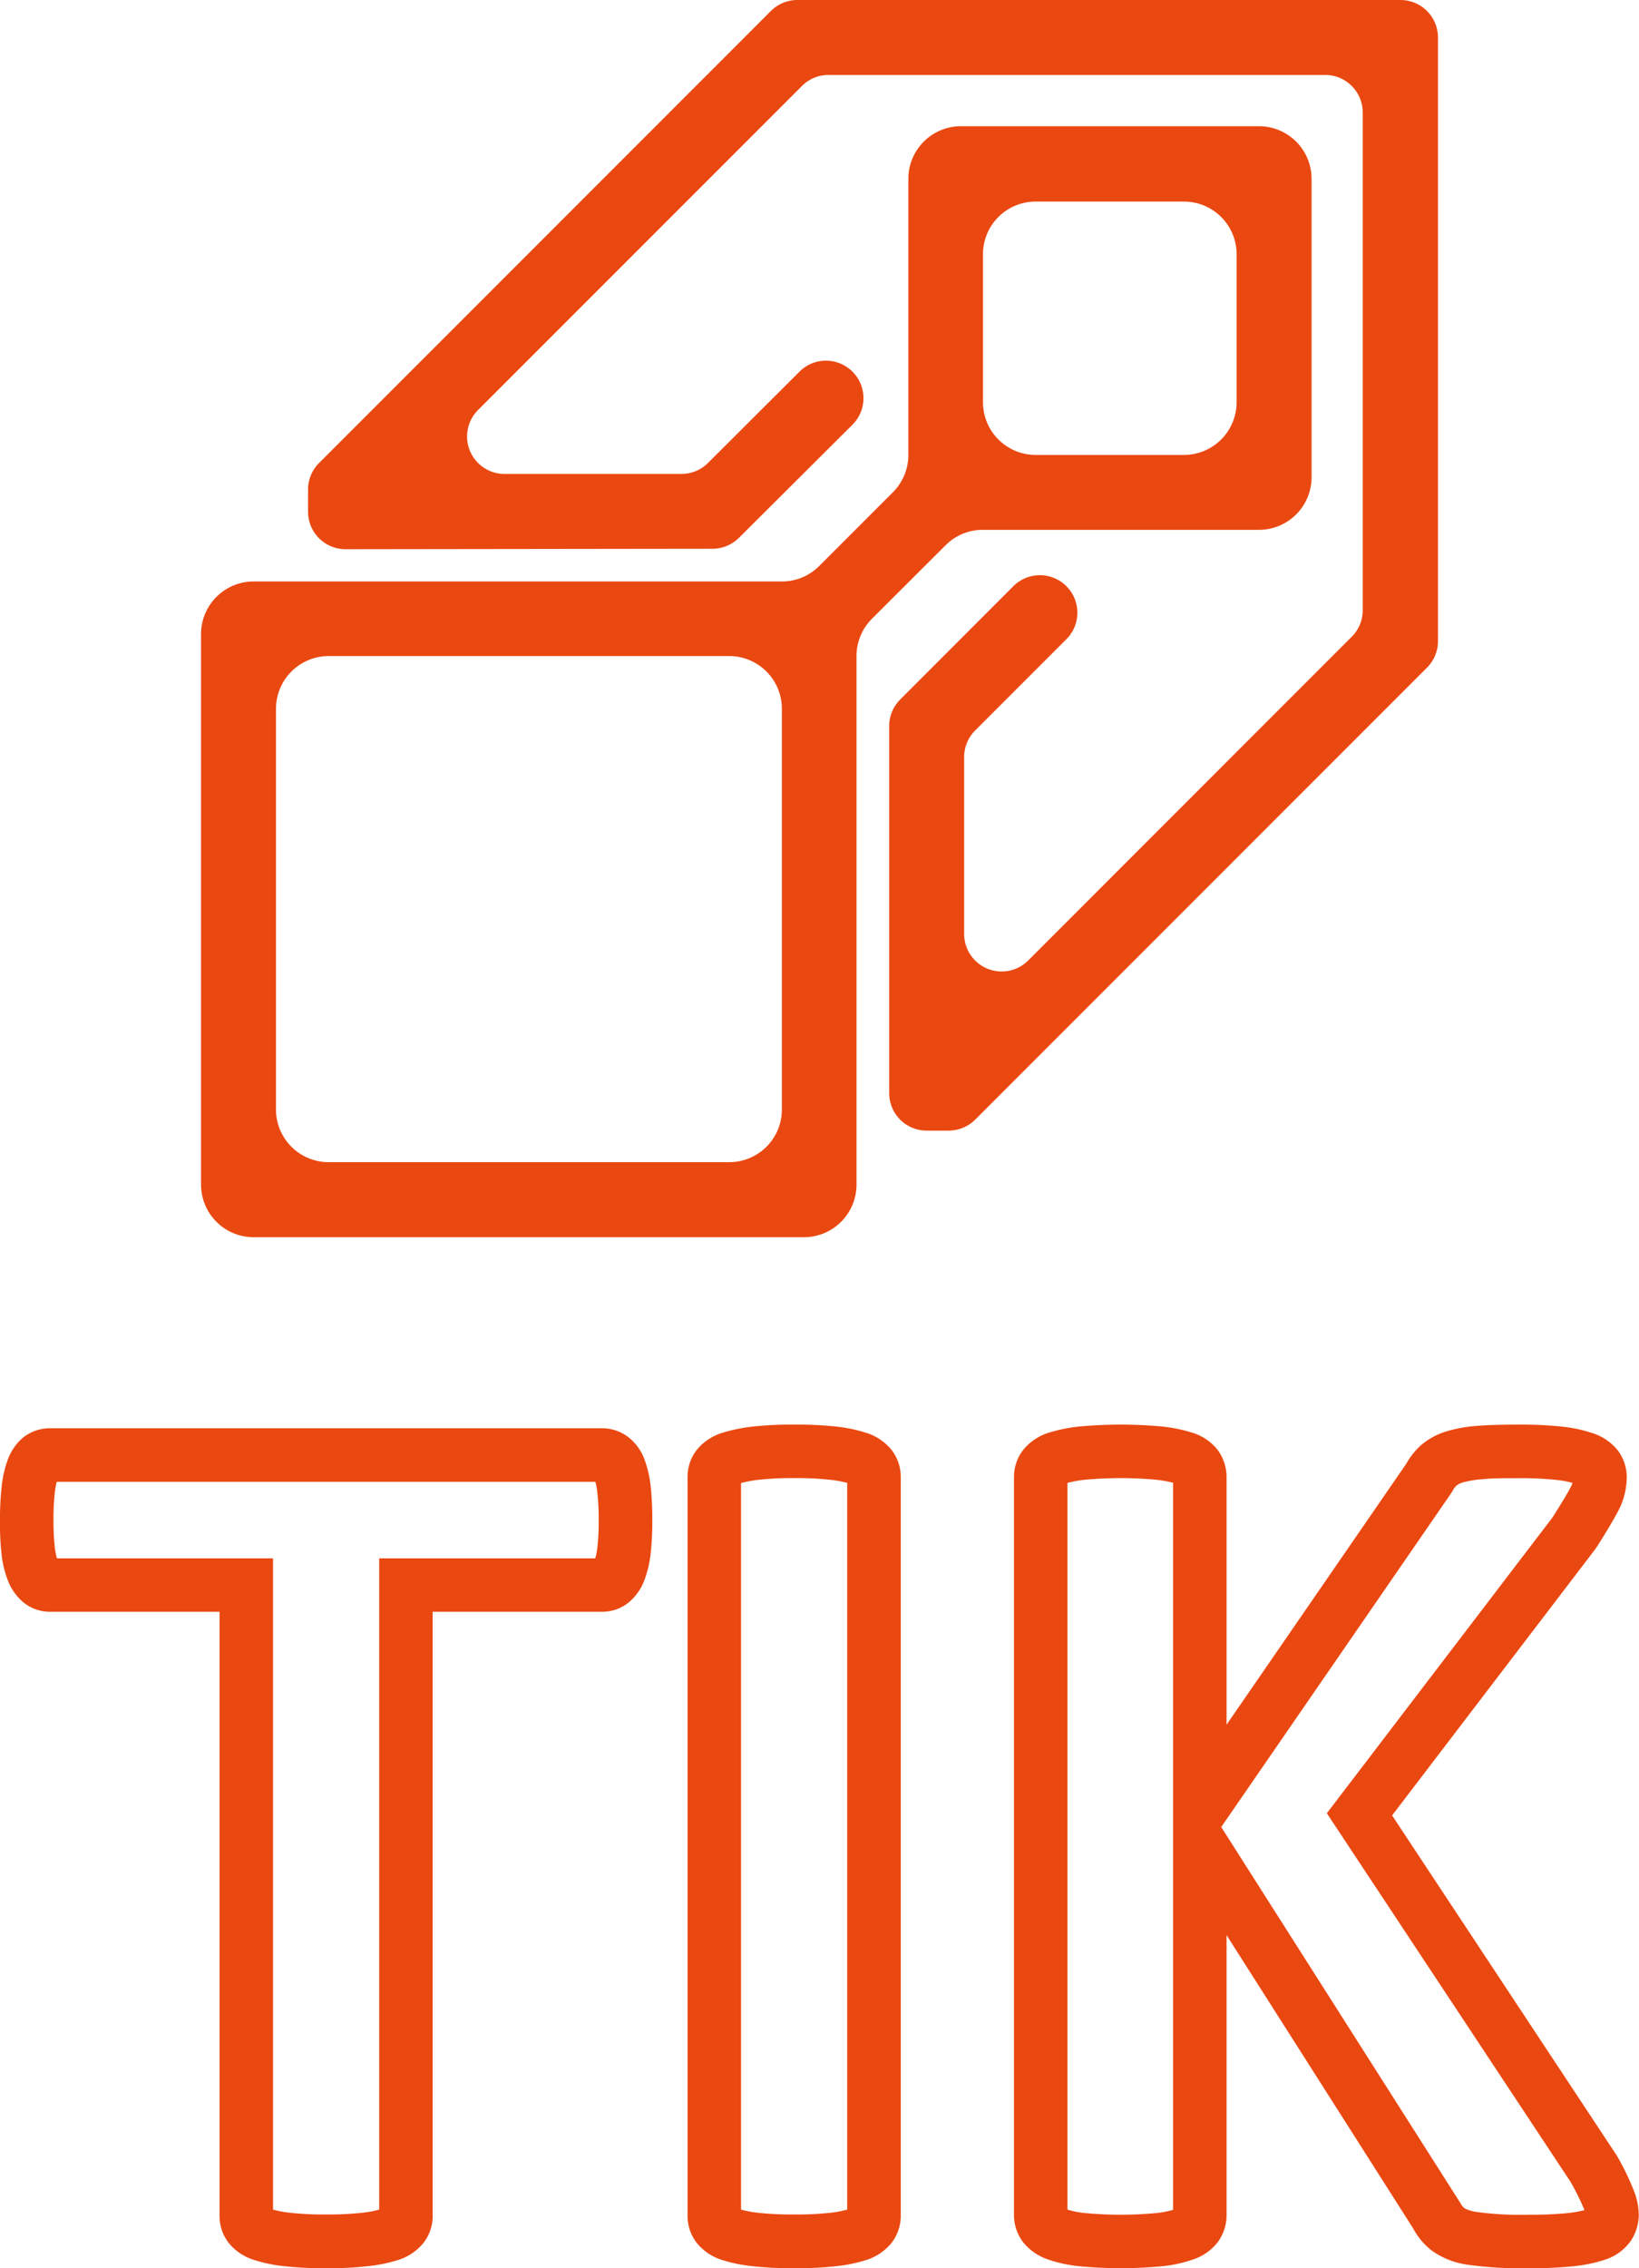 <svg xmlns="http://www.w3.org/2000/svg" viewBox="0 0 211.49 292.56"><defs><style>.cls-1{fill:#ea4811;}</style></defs><title>logoxFichier 3</title><g id="Calque_2" data-name="Calque 2"><g id="Calque_1-2" data-name="Calque 1"><path class="cls-1" d="M42.08,292.56a44.88,44.88,0,0,1-5.36-.26,18.91,18.91,0,0,1-3.85-.78,6.8,6.8,0,0,1-3.27-2.11,5.62,5.62,0,0,1-1.27-3.58V207.89H6.49a5.41,5.41,0,0,1-3.57-1.3A6.89,6.89,0,0,1,1,203.81a13.5,13.5,0,0,1-.81-3.44A35.12,35.12,0,0,1,0,196.09a36.66,36.66,0,0,1,.22-4.38,13.91,13.91,0,0,1,.81-3.5,6.71,6.71,0,0,1,2-2.83,5.59,5.59,0,0,1,3.46-1.16H77.66A5.57,5.57,0,0,1,81,185.31a6.44,6.44,0,0,1,2.15,2.91,14.18,14.18,0,0,1,.81,3.48,39.71,39.71,0,0,1,.21,4.39,37.74,37.74,0,0,1-.21,4.28,13.94,13.94,0,0,1-.81,3.44,6.9,6.9,0,0,1-2,2.86,5.44,5.44,0,0,1-3.44,1.22H55.83v77.94a5.61,5.61,0,0,1-1.28,3.58,6.89,6.89,0,0,1-3.27,2.12,19.42,19.42,0,0,1-3.84.77A44.88,44.88,0,0,1,42.08,292.56ZM35.23,285a13.58,13.58,0,0,0,2.3.42,40.18,40.18,0,0,0,4.55.21,40.18,40.18,0,0,0,4.55-.21,13.37,13.37,0,0,0,2.3-.42V201H76.81a9.68,9.68,0,0,0,.28-1.45,30.4,30.4,0,0,0,.16-3.45,29.91,29.91,0,0,0-.17-3.57,9.44,9.44,0,0,0-.25-1.4H7.32a9.44,9.44,0,0,0-.25,1.4,31.92,31.92,0,0,0-.17,3.57,29.87,29.87,0,0,0,.17,3.45A8.11,8.11,0,0,0,7.35,201H35.23Z"/><path class="cls-1" d="M102.47,292.56a44.77,44.77,0,0,1-5.36-.26,19.17,19.17,0,0,1-3.86-.78A6.82,6.82,0,0,1,90,289.41a5.62,5.62,0,0,1-1.28-3.58V190.47A5.64,5.64,0,0,1,90,186.9a6.86,6.86,0,0,1,3.34-2.13,21.19,21.19,0,0,1,3.81-.77,46.56,46.56,0,0,1,5.33-.25,47.41,47.41,0,0,1,5.4.25,19.82,19.82,0,0,1,3.8.78,6.87,6.87,0,0,1,3.26,2.11,5.6,5.6,0,0,1,1.29,3.58v95.36a5.67,5.67,0,0,1-1.28,3.58,6.89,6.89,0,0,1-3.27,2.12,19.26,19.26,0,0,1-3.8.77A44.7,44.7,0,0,1,102.47,292.56ZM95.62,285a13.61,13.61,0,0,0,2.29.42,40.37,40.37,0,0,0,4.56.21,39.78,39.78,0,0,0,4.58-.21,13.68,13.68,0,0,0,2.27-.42V191.27a14,14,0,0,0-2.27-.41,40,40,0,0,0-4.58-.21,39.16,39.16,0,0,0-4.51.21,14.68,14.68,0,0,0-2.34.43Z"/><path class="cls-1" d="M197.35,292.56a49.77,49.77,0,0,1-7.9-.44,10.38,10.38,0,0,1-4.76-1.88,9,9,0,0,1-2.36-2.84l-24.06-37.8v36.08a5.85,5.85,0,0,1-1.16,3.55,6.73,6.73,0,0,1-3.21,2.22,17.15,17.15,0,0,1-3.9.85,55.89,55.89,0,0,1-10.77,0,17.18,17.18,0,0,1-3.94-.85,7,7,0,0,1-3.17-2.12,5.73,5.73,0,0,1-1.28-3.65V190.55a5.7,5.7,0,0,1,1.28-3.65,6.93,6.93,0,0,1,3.26-2.12,20.26,20.26,0,0,1,3.85-.78A58.12,58.12,0,0,1,150,184a19.82,19.82,0,0,1,3.8.78,6.62,6.62,0,0,1,3.31,2.22,5.87,5.87,0,0,1,1.16,3.55v31.91l23.18-33.65a9.18,9.18,0,0,1,2-2.48,9,9,0,0,1,3.24-1.72,18.17,18.17,0,0,1,3.95-.7c1.39-.11,3.16-.16,5.27-.16a50.32,50.32,0,0,1,5.55.25,18.55,18.55,0,0,1,4,.84,6.87,6.87,0,0,1,3.29,2.23,5.78,5.78,0,0,1,1.16,3.48,9.54,9.54,0,0,1-1.07,4.28c-.53,1-1.45,2.6-2.84,4.76l-.16.23-26.21,34.34,29,43.88a33.34,33.34,0,0,1,2.3,4.79,8.74,8.74,0,0,1,.53,2.77,6.16,6.16,0,0,1-1,3.39,6.49,6.49,0,0,1-3.39,2.48,18.56,18.56,0,0,1-4.09.84A52.53,52.53,0,0,1,197.35,292.56ZM189,284.85a5.26,5.26,0,0,0,1.65.47,42,42,0,0,0,6.7.34,46.6,46.6,0,0,0,4.92-.21,15.18,15.18,0,0,0,2.16-.37.25.25,0,0,0,0-.07,32.28,32.28,0,0,0-1.76-3.57l-31.46-47.56,29.1-38.13c1.48-2.31,2.12-3.46,2.4-4a4.5,4.5,0,0,0,.2-.48,12.64,12.64,0,0,0-2.2-.4,43.25,43.25,0,0,0-4.75-.21c-1.92,0-3.51,0-4.72.14a12.34,12.34,0,0,0-2.44.4,2.52,2.52,0,0,0-.83.39,2.3,2.3,0,0,0-.52.69l-.2.32-29.67,43.06.17.26,30.69,48.23a2,2,0,0,0,.58.71Zm-51.26.15a11.27,11.27,0,0,0,2.3.45,49.83,49.83,0,0,0,9.14,0,11.74,11.74,0,0,0,2.19-.42V191.25a15.4,15.4,0,0,0-2.19-.39,49.83,49.83,0,0,0-9.14,0,14.35,14.35,0,0,0-2.3.41Z"/><path class="cls-1" d="M169.24,61.55V23.07a6.79,6.79,0,0,0-6.79-6.79H124a6.79,6.79,0,0,0-6.79,6.79V58.7a6.8,6.8,0,0,1-2,4.8L105.71,73a6.76,6.76,0,0,1-4.8,2H32.73a6.79,6.79,0,0,0-6.79,6.79v71a6.79,6.79,0,0,0,6.79,6.79h71a6.79,6.79,0,0,0,6.79-6.79V84.6a6.8,6.8,0,0,1,2-4.8L122,70.34a6.76,6.76,0,0,1,4.8-2h35.63A6.79,6.79,0,0,0,169.24,61.55ZM133.63,26h19.14a6.8,6.8,0,0,1,6.8,6.79V51.88a6.81,6.81,0,0,1-6.8,6.8H133.63a6.8,6.8,0,0,1-6.79-6.8V32.74A6.79,6.79,0,0,1,133.63,26ZM94.1,149.9H42.41a6.8,6.8,0,0,1-6.8-6.79V91.42a6.81,6.81,0,0,1,6.8-6.8H94.1a6.8,6.8,0,0,1,6.79,6.8v51.69A6.79,6.79,0,0,1,94.1,149.9Z"/><path class="cls-1" d="M180.68,0H102.89a4.84,4.84,0,0,0-3.42,1.42l-58.3,58.3a4.84,4.84,0,0,0-1.42,3.41V66a4.84,4.84,0,0,0,4.85,4.84l47.34-.06a4.84,4.84,0,0,0,3.42-1.42L110,54.78a4.83,4.83,0,0,0,0-6.84h0a4.83,4.83,0,0,0-6.84,0L91.35,59.72a4.84,4.84,0,0,1-3.42,1.41H65.11a4.83,4.83,0,0,1-3.42-8.25l41.79-41.79a4.8,4.8,0,0,1,3.42-1.42H171a4.84,4.84,0,0,1,4.84,4.84v64.2a4.8,4.8,0,0,1-1.42,3.42l-41.75,41.76a4.84,4.84,0,0,1-8.26-3.42V97.64a4.84,4.84,0,0,1,1.42-3.42L137.6,82.45a4.83,4.83,0,0,0,0-6.84h0a4.83,4.83,0,0,0-6.84,0l-14.6,14.61a4.84,4.84,0,0,0-1.42,3.42V141a4.83,4.83,0,0,0,4.84,4.83h2.83a4.87,4.87,0,0,0,3.42-1.41l58.3-58.3a4.84,4.84,0,0,0,1.42-3.42l0-77.86A4.84,4.84,0,0,0,180.68,0Z"/></g></g></svg>